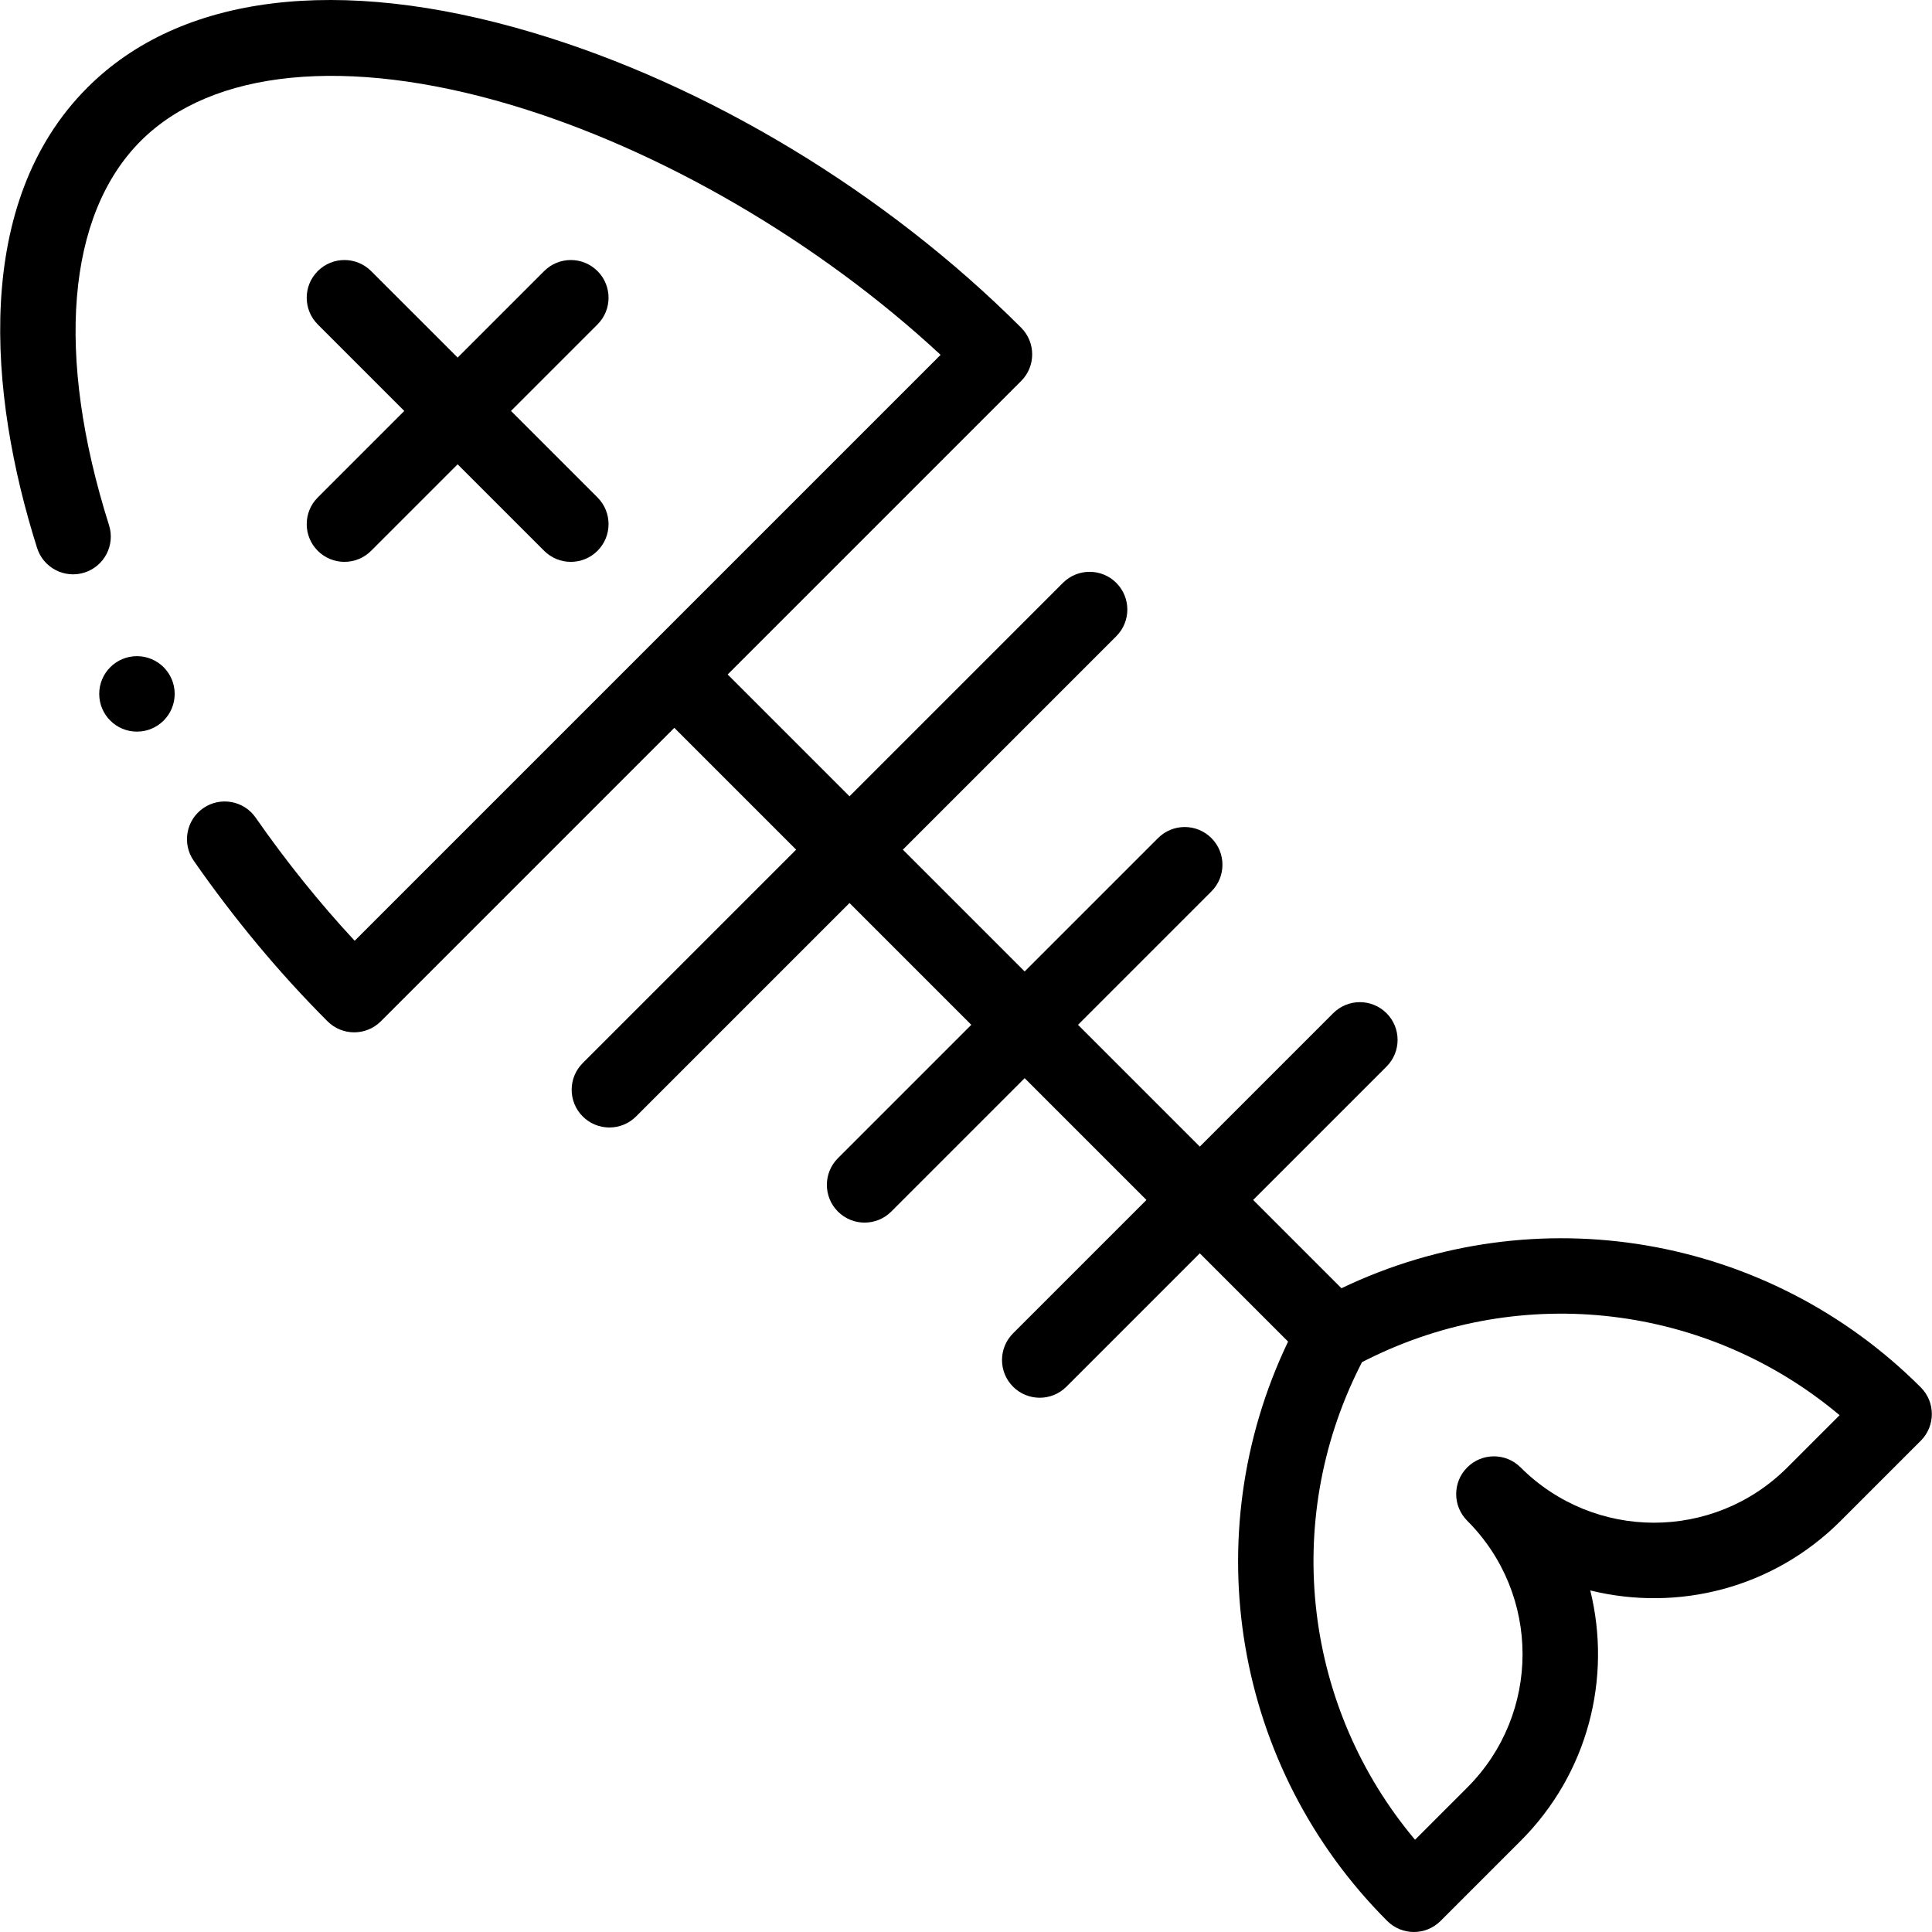<svg id="Capa_1" enable-background="new 0 0 512.069 512.069" height="512" viewBox="0 0 512.069 512.069" width="512" xmlns="http://www.w3.org/2000/svg"><g><path d="m487.887 403.07 21.21-21.21c3.905-3.905 3.905-10.237 0-14.143-40.559-40.558-101.977-50.963-153.555-26.275l-23.399-23.399 35.355-35.355c3.904-3.906 3.903-10.237-.002-14.142-3.907-3.905-10.237-3.904-14.143.001l-35.353 35.355-32.277-32.278 35.355-35.355c3.904-3.906 3.903-10.237-.002-14.142s-10.237-3.904-14.143.001l-35.353 35.353-32.283-32.283 56.568-56.568c3.905-3.905 3.905-10.237 0-14.143-3.906-3.905-10.236-3.905-14.143 0l-56.568 56.569-32.288-32.288 77.779-77.779c3.905-3.905 3.905-10.236 0-14.142-35.928-35.933-83.193-64.462-129.68-78.274-51.293-15.24-93.13-10.042-117.8 14.634-30.392 30.387-26.314 81.022-13.337 122.033 1.666 5.266 7.293 8.182 12.551 6.517 5.266-1.667 8.184-7.286 6.518-12.551-14.277-45.114-11.213-82.239 8.41-101.857 18.961-18.966 54.668-22.467 97.964-9.604 39.738 11.807 81.688 36.289 114.029 66.306-6.609 6.609-148.685 148.684-155.296 155.295-9.302-10.008-18.104-20.951-26.244-32.636-3.156-4.531-9.39-5.646-13.921-2.489-4.532 3.157-5.646 9.39-2.489 13.921 10.813 15.52 22.74 29.835 35.454 42.546 3.905 3.905 10.235 3.904 14.142 0l77.779-77.779 32.288 32.288-56.569 56.569c-3.905 3.905-3.905 10.237 0 14.143 3.906 3.905 10.236 3.905 14.143 0l56.568-56.568 32.283 32.283-35.353 35.353c-3.905 3.905-3.906 10.236-.002 14.142 3.904 3.904 10.236 3.908 14.143.001l35.355-35.354 32.278 32.278-35.353 35.353c-3.905 3.905-3.906 10.236-.002 14.142 3.904 3.904 10.236 3.908 14.143.001l35.353-35.354 23.399 23.399c-24.687 51.574-14.284 112.996 26.275 153.556 1.953 1.952 4.512 2.929 7.071 2.929s5.118-.977 7.071-2.929l21.208-21.208c17.954-17.946 24.188-43.218 18.47-66.394 23.192 5.721 48.439-.508 66.393-18.469zm-99.003 0c19.544 19.543 19.556 51.171 0 70.717l-13.834 13.834c-29.286-34.837-35.397-83.935-14.754-125.213l.69-1.378 1.372-.688c41.284-20.645 90.383-14.536 125.22 14.751l-13.835 13.835c-19.539 19.546-51.165 19.55-70.717-.002-3.906-3.905-10.236-3.905-14.143 0-3.905 3.909-3.904 10.239.001 14.144z"/><path d="m84.223 145.99c3.906 3.905 10.236 3.905 14.143 0l22.929-22.929 22.929 22.929c3.906 3.905 10.236 3.905 14.143 0 3.905-3.905 3.905-10.237 0-14.143l-22.929-22.929 22.929-22.929c3.905-3.905 3.905-10.237 0-14.143-3.906-3.905-10.236-3.905-14.143 0l-22.929 22.929-22.929-22.927c-3.906-3.905-10.236-3.905-14.143 0-3.905 3.905-3.905 10.237 0 14.143l22.929 22.929-22.929 22.929c-3.905 3.904-3.905 10.236 0 14.141z"/><circle cx="36.298" cy="183.915" r="10"/></g></svg>